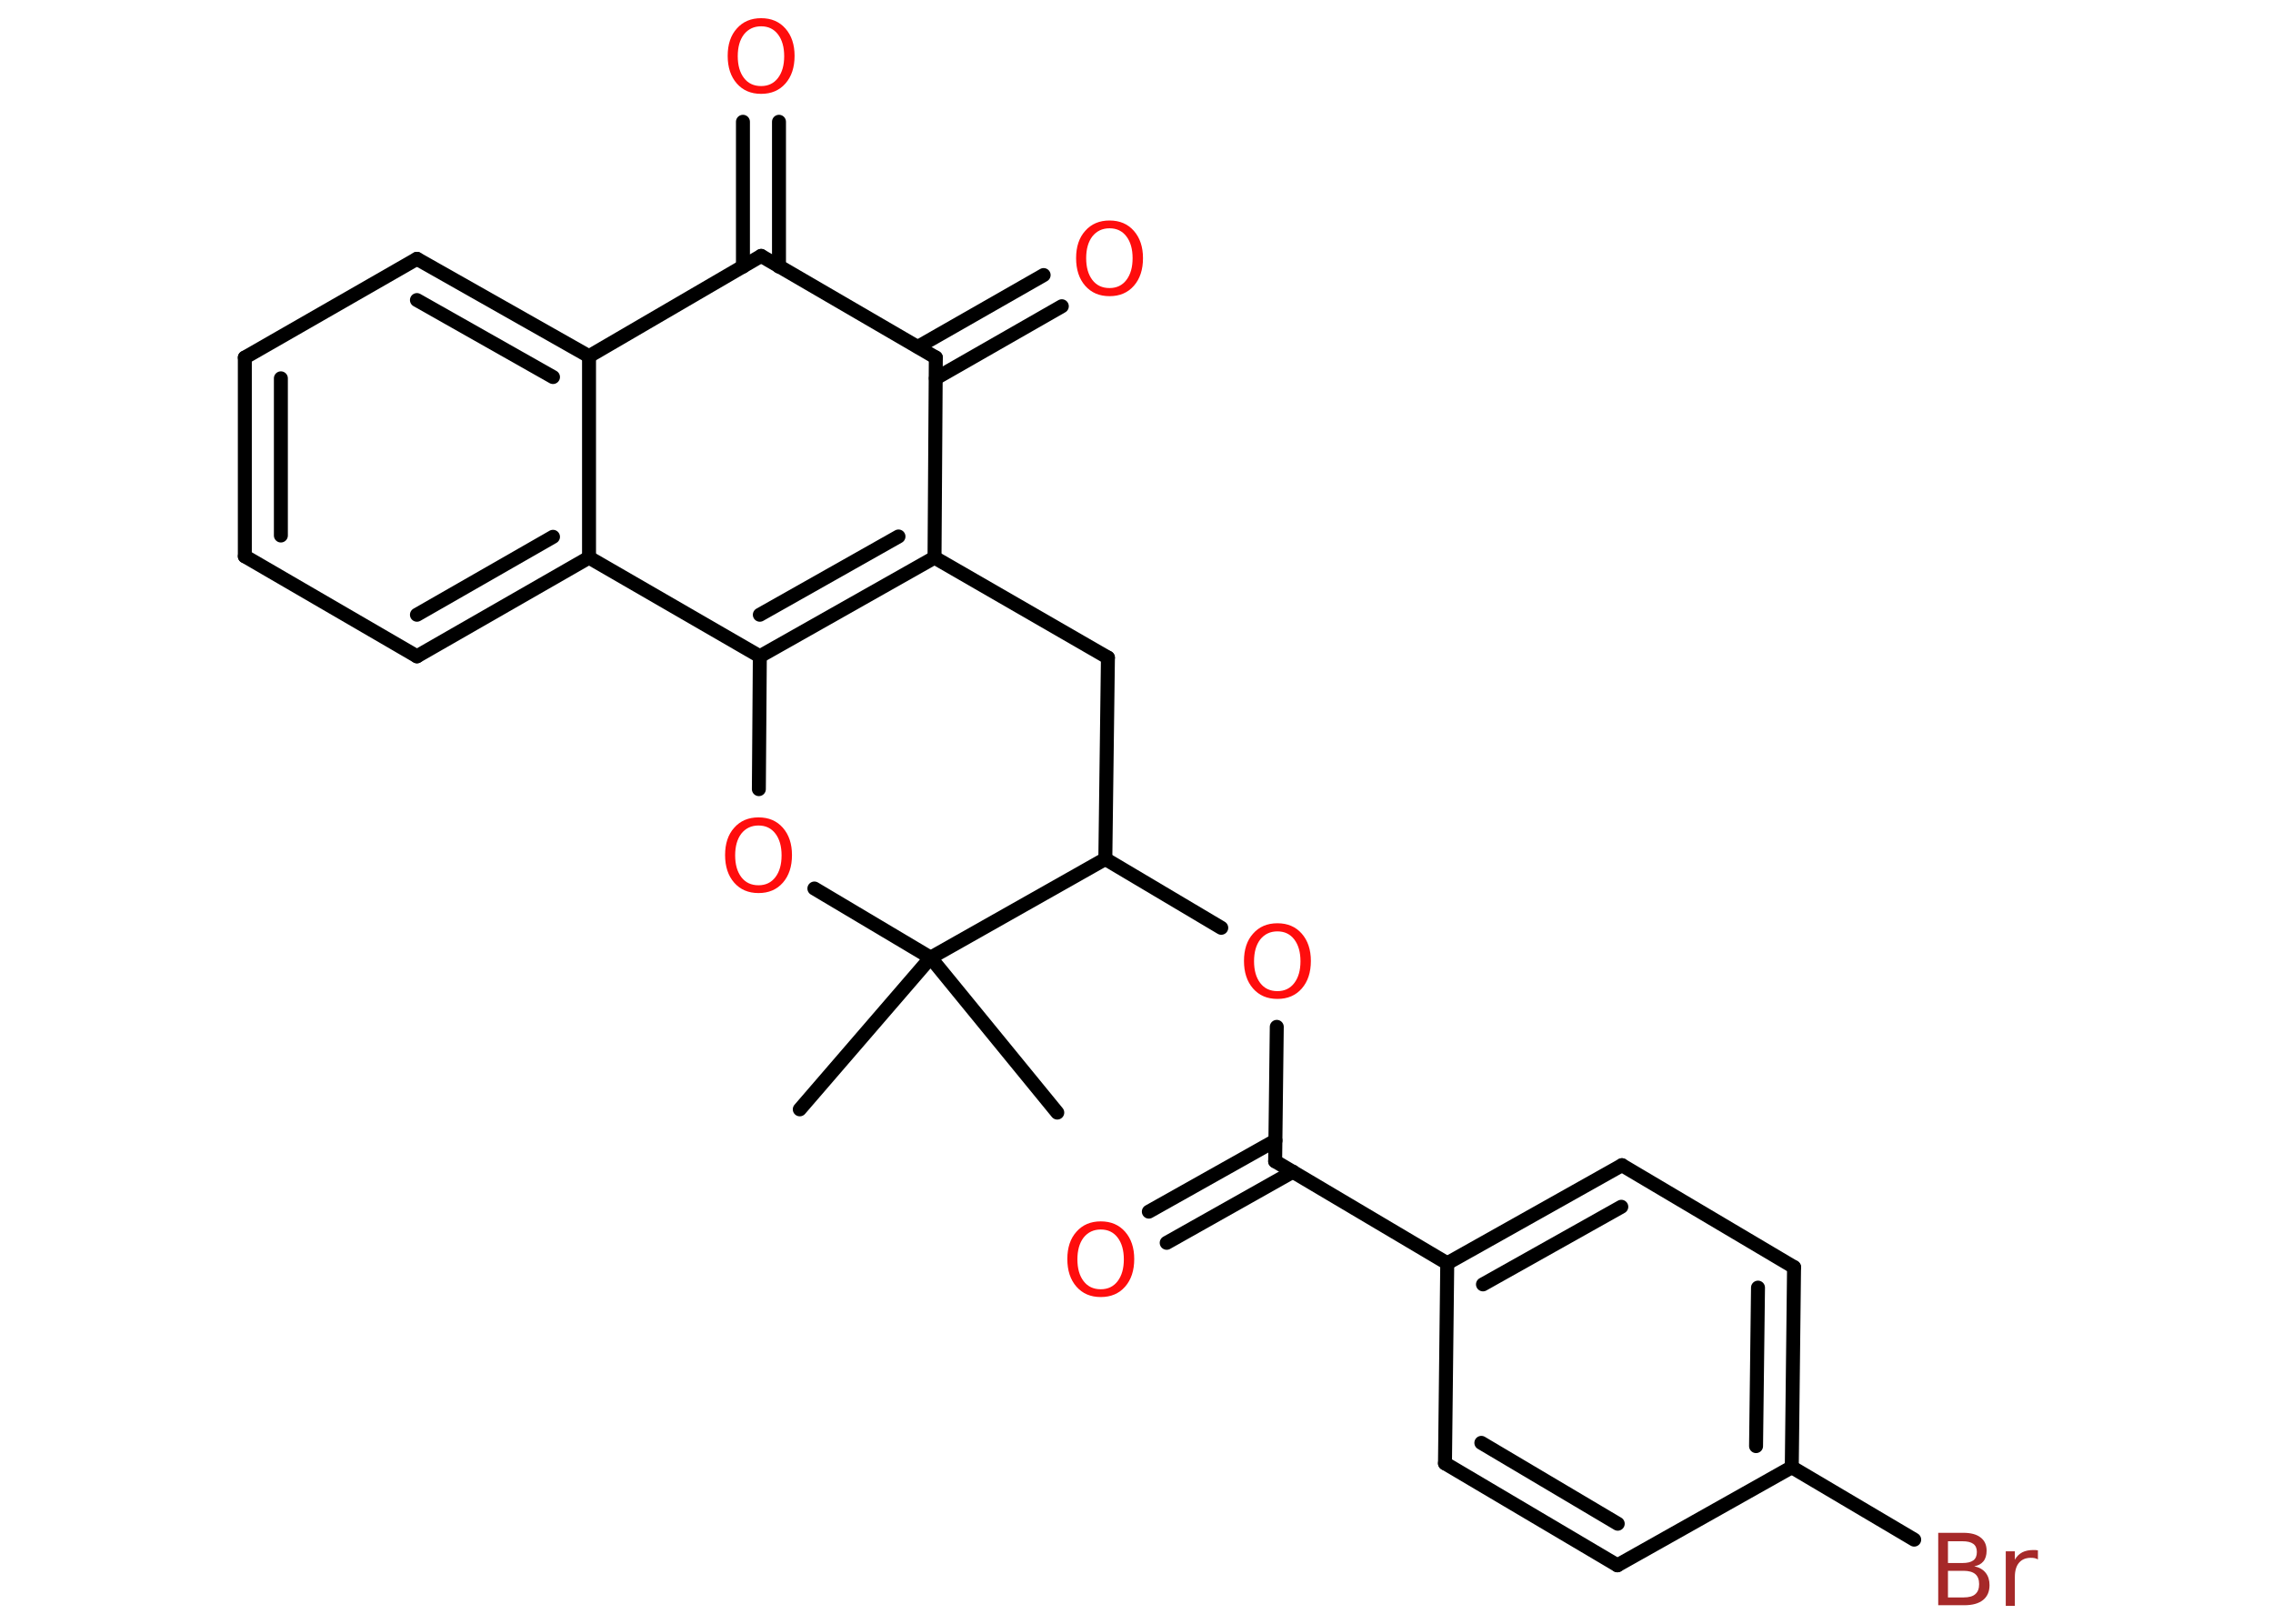<?xml version='1.0' encoding='UTF-8'?>
<!DOCTYPE svg PUBLIC "-//W3C//DTD SVG 1.1//EN" "http://www.w3.org/Graphics/SVG/1.1/DTD/svg11.dtd">
<svg version='1.2' xmlns='http://www.w3.org/2000/svg' xmlns:xlink='http://www.w3.org/1999/xlink' width='70.0mm' height='50.0mm' viewBox='0 0 70.0 50.0'>
  <desc>Generated by the Chemistry Development Kit (http://github.com/cdk)</desc>
  <g stroke-linecap='round' stroke-linejoin='round' stroke='#000000' stroke-width='.43' fill='#FF0D0D'>
    <rect x='.0' y='.0' width='70.0' height='50.0' fill='#FFFFFF' stroke='none'/>
    <g id='mol1' class='mol'>
      <line id='mol1bnd1' class='bond' x1='24.63' y1='34.16' x2='28.66' y2='29.49'/>
      <line id='mol1bnd2' class='bond' x1='28.66' y1='29.49' x2='32.56' y2='34.26'/>
      <line id='mol1bnd3' class='bond' x1='28.66' y1='29.49' x2='25.08' y2='27.36'/>
      <line id='mol1bnd4' class='bond' x1='23.37' y1='24.3' x2='23.4' y2='20.21'/>
      <g id='mol1bnd5' class='bond'>
        <line x1='23.4' y1='20.21' x2='28.78' y2='17.17'/>
        <line x1='23.4' y1='18.93' x2='27.67' y2='16.52'/>
      </g>
      <line id='mol1bnd6' class='bond' x1='28.78' y1='17.17' x2='34.12' y2='20.25'/>
      <line id='mol1bnd7' class='bond' x1='34.12' y1='20.25' x2='34.04' y2='26.45'/>
      <line id='mol1bnd8' class='bond' x1='28.66' y1='29.49' x2='34.04' y2='26.45'/>
      <line id='mol1bnd9' class='bond' x1='34.04' y1='26.45' x2='37.61' y2='28.57'/>
      <line id='mol1bnd10' class='bond' x1='39.32' y1='31.62' x2='39.27' y2='35.76'/>
      <g id='mol1bnd11' class='bond'>
        <line x1='39.82' y1='36.08' x2='35.93' y2='38.27'/>
        <line x1='39.28' y1='35.12' x2='35.38' y2='37.31'/>
      </g>
      <line id='mol1bnd12' class='bond' x1='39.27' y1='35.76' x2='44.57' y2='38.9'/>
      <g id='mol1bnd13' class='bond'>
        <line x1='49.95' y1='35.88' x2='44.57' y2='38.9'/>
        <line x1='49.93' y1='37.16' x2='45.67' y2='39.55'/>
      </g>
      <line id='mol1bnd14' class='bond' x1='49.95' y1='35.88' x2='55.25' y2='39.02'/>
      <g id='mol1bnd15' class='bond'>
        <line x1='55.18' y1='45.18' x2='55.25' y2='39.02'/>
        <line x1='54.08' y1='44.53' x2='54.14' y2='39.65'/>
      </g>
      <line id='mol1bnd16' class='bond' x1='55.18' y1='45.18' x2='58.95' y2='47.41'/>
      <line id='mol1bnd17' class='bond' x1='55.18' y1='45.18' x2='49.81' y2='48.2'/>
      <g id='mol1bnd18' class='bond'>
        <line x1='44.5' y1='45.06' x2='49.81' y2='48.2'/>
        <line x1='45.62' y1='44.43' x2='49.82' y2='46.92'/>
      </g>
      <line id='mol1bnd19' class='bond' x1='44.57' y1='38.9' x2='44.5' y2='45.06'/>
      <line id='mol1bnd20' class='bond' x1='28.78' y1='17.17' x2='28.82' y2='11.01'/>
      <g id='mol1bnd21' class='bond'>
        <line x1='28.27' y1='10.68' x2='32.14' y2='8.47'/>
        <line x1='28.82' y1='11.65' x2='32.7' y2='9.43'/>
      </g>
      <line id='mol1bnd22' class='bond' x1='28.82' y1='11.01' x2='23.44' y2='7.88'/>
      <g id='mol1bnd23' class='bond'>
        <line x1='22.88' y1='8.21' x2='22.88' y2='3.75'/>
        <line x1='23.99' y1='8.21' x2='23.99' y2='3.75'/>
      </g>
      <line id='mol1bnd24' class='bond' x1='23.44' y1='7.88' x2='18.14' y2='10.97'/>
      <g id='mol1bnd25' class='bond'>
        <line x1='18.14' y1='10.97' x2='12.84' y2='7.97'/>
        <line x1='17.03' y1='11.61' x2='12.84' y2='9.24'/>
      </g>
      <line id='mol1bnd26' class='bond' x1='12.84' y1='7.97' x2='7.54' y2='11.01'/>
      <g id='mol1bnd27' class='bond'>
        <line x1='7.54' y1='11.01' x2='7.54' y2='17.13'/>
        <line x1='8.65' y1='11.65' x2='8.65' y2='16.49'/>
      </g>
      <line id='mol1bnd28' class='bond' x1='7.54' y1='17.13' x2='12.84' y2='20.21'/>
      <g id='mol1bnd29' class='bond'>
        <line x1='12.84' y1='20.21' x2='18.14' y2='17.17'/>
        <line x1='12.84' y1='18.93' x2='17.03' y2='16.53'/>
      </g>
      <line id='mol1bnd30' class='bond' x1='18.14' y1='10.97' x2='18.14' y2='17.17'/>
      <line id='mol1bnd31' class='bond' x1='23.4' y1='20.21' x2='18.14' y2='17.17'/>
      <path id='mol1atm4' class='atom' d='M23.36 25.42q-.33 .0 -.53 .25q-.19 .25 -.19 .67q.0 .42 .19 .67q.19 .25 .53 .25q.33 .0 .52 -.25q.19 -.25 .19 -.67q.0 -.42 -.19 -.67q-.19 -.25 -.52 -.25zM23.36 25.17q.47 .0 .75 .32q.28 .32 .28 .84q.0 .53 -.28 .85q-.28 .32 -.75 .32q-.47 .0 -.75 -.32q-.28 -.32 -.28 -.85q.0 -.53 .28 -.84q.28 -.32 .75 -.32z' stroke='none'/>
      <path id='mol1atm9' class='atom' d='M39.34 28.68q-.33 .0 -.53 .25q-.19 .25 -.19 .67q.0 .42 .19 .67q.19 .25 .53 .25q.33 .0 .52 -.25q.19 -.25 .19 -.67q.0 -.42 -.19 -.67q-.19 -.25 -.52 -.25zM39.34 28.43q.47 .0 .75 .32q.28 .32 .28 .84q.0 .53 -.28 .85q-.28 .32 -.75 .32q-.47 .0 -.75 -.32q-.28 -.32 -.28 -.85q.0 -.53 .28 -.84q.28 -.32 .75 -.32z' stroke='none'/>
      <path id='mol1atm11' class='atom' d='M33.9 37.86q-.33 .0 -.53 .25q-.19 .25 -.19 .67q.0 .42 .19 .67q.19 .25 .53 .25q.33 .0 .52 -.25q.19 -.25 .19 -.67q.0 -.42 -.19 -.67q-.19 -.25 -.52 -.25zM33.9 37.61q.47 .0 .75 .32q.28 .32 .28 .84q.0 .53 -.28 .85q-.28 .32 -.75 .32q-.47 .0 -.75 -.32q-.28 -.32 -.28 -.85q.0 -.53 .28 -.84q.28 -.32 .75 -.32z' stroke='none'/>
      <path id='mol1atm16' class='atom' d='M59.99 48.37v.82h.48q.25 .0 .36 -.1q.12 -.1 .12 -.31q.0 -.21 -.12 -.31q-.12 -.1 -.36 -.1h-.48zM59.99 47.45v.68h.45q.22 .0 .33 -.08q.11 -.08 .11 -.26q.0 -.17 -.11 -.25q-.11 -.08 -.33 -.08h-.45zM59.69 47.2h.77q.35 .0 .53 .14q.19 .14 .19 .41q.0 .21 -.1 .33q-.1 .12 -.28 .15q.23 .05 .35 .2q.12 .15 .12 .38q.0 .3 -.2 .46q-.2 .16 -.58 .16h-.8v-2.24zM62.76 48.02q-.05 -.03 -.1 -.04q-.05 -.01 -.12 -.01q-.23 .0 -.36 .15q-.13 .15 -.13 .44v.89h-.28v-1.68h.28v.26q.08 -.15 .23 -.23q.14 -.07 .34 -.07q.03 .0 .06 .0q.03 .0 .08 .01v.28z' stroke='none' fill='#A62929'/>
      <path id='mol1atm20' class='atom' d='M34.17 7.03q-.33 .0 -.53 .25q-.19 .25 -.19 .67q.0 .42 .19 .67q.19 .25 .53 .25q.33 .0 .52 -.25q.19 -.25 .19 -.67q.0 -.42 -.19 -.67q-.19 -.25 -.52 -.25zM34.17 6.79q.47 .0 .75 .32q.28 .32 .28 .84q.0 .53 -.28 .85q-.28 .32 -.75 .32q-.47 .0 -.75 -.32q-.28 -.32 -.28 -.85q.0 -.53 .28 -.84q.28 -.32 .75 -.32z' stroke='none'/>
      <path id='mol1atm22' class='atom' d='M23.44 .81q-.33 .0 -.53 .25q-.19 .25 -.19 .67q.0 .42 .19 .67q.19 .25 .53 .25q.33 .0 .52 -.25q.19 -.25 .19 -.67q.0 -.42 -.19 -.67q-.19 -.25 -.52 -.25zM23.44 .56q.47 .0 .75 .32q.28 .32 .28 .84q.0 .53 -.28 .85q-.28 .32 -.75 .32q-.47 .0 -.75 -.32q-.28 -.32 -.28 -.85q.0 -.53 .28 -.84q.28 -.32 .75 -.32z' stroke='none'/>
    </g>
  </g>
</svg>
